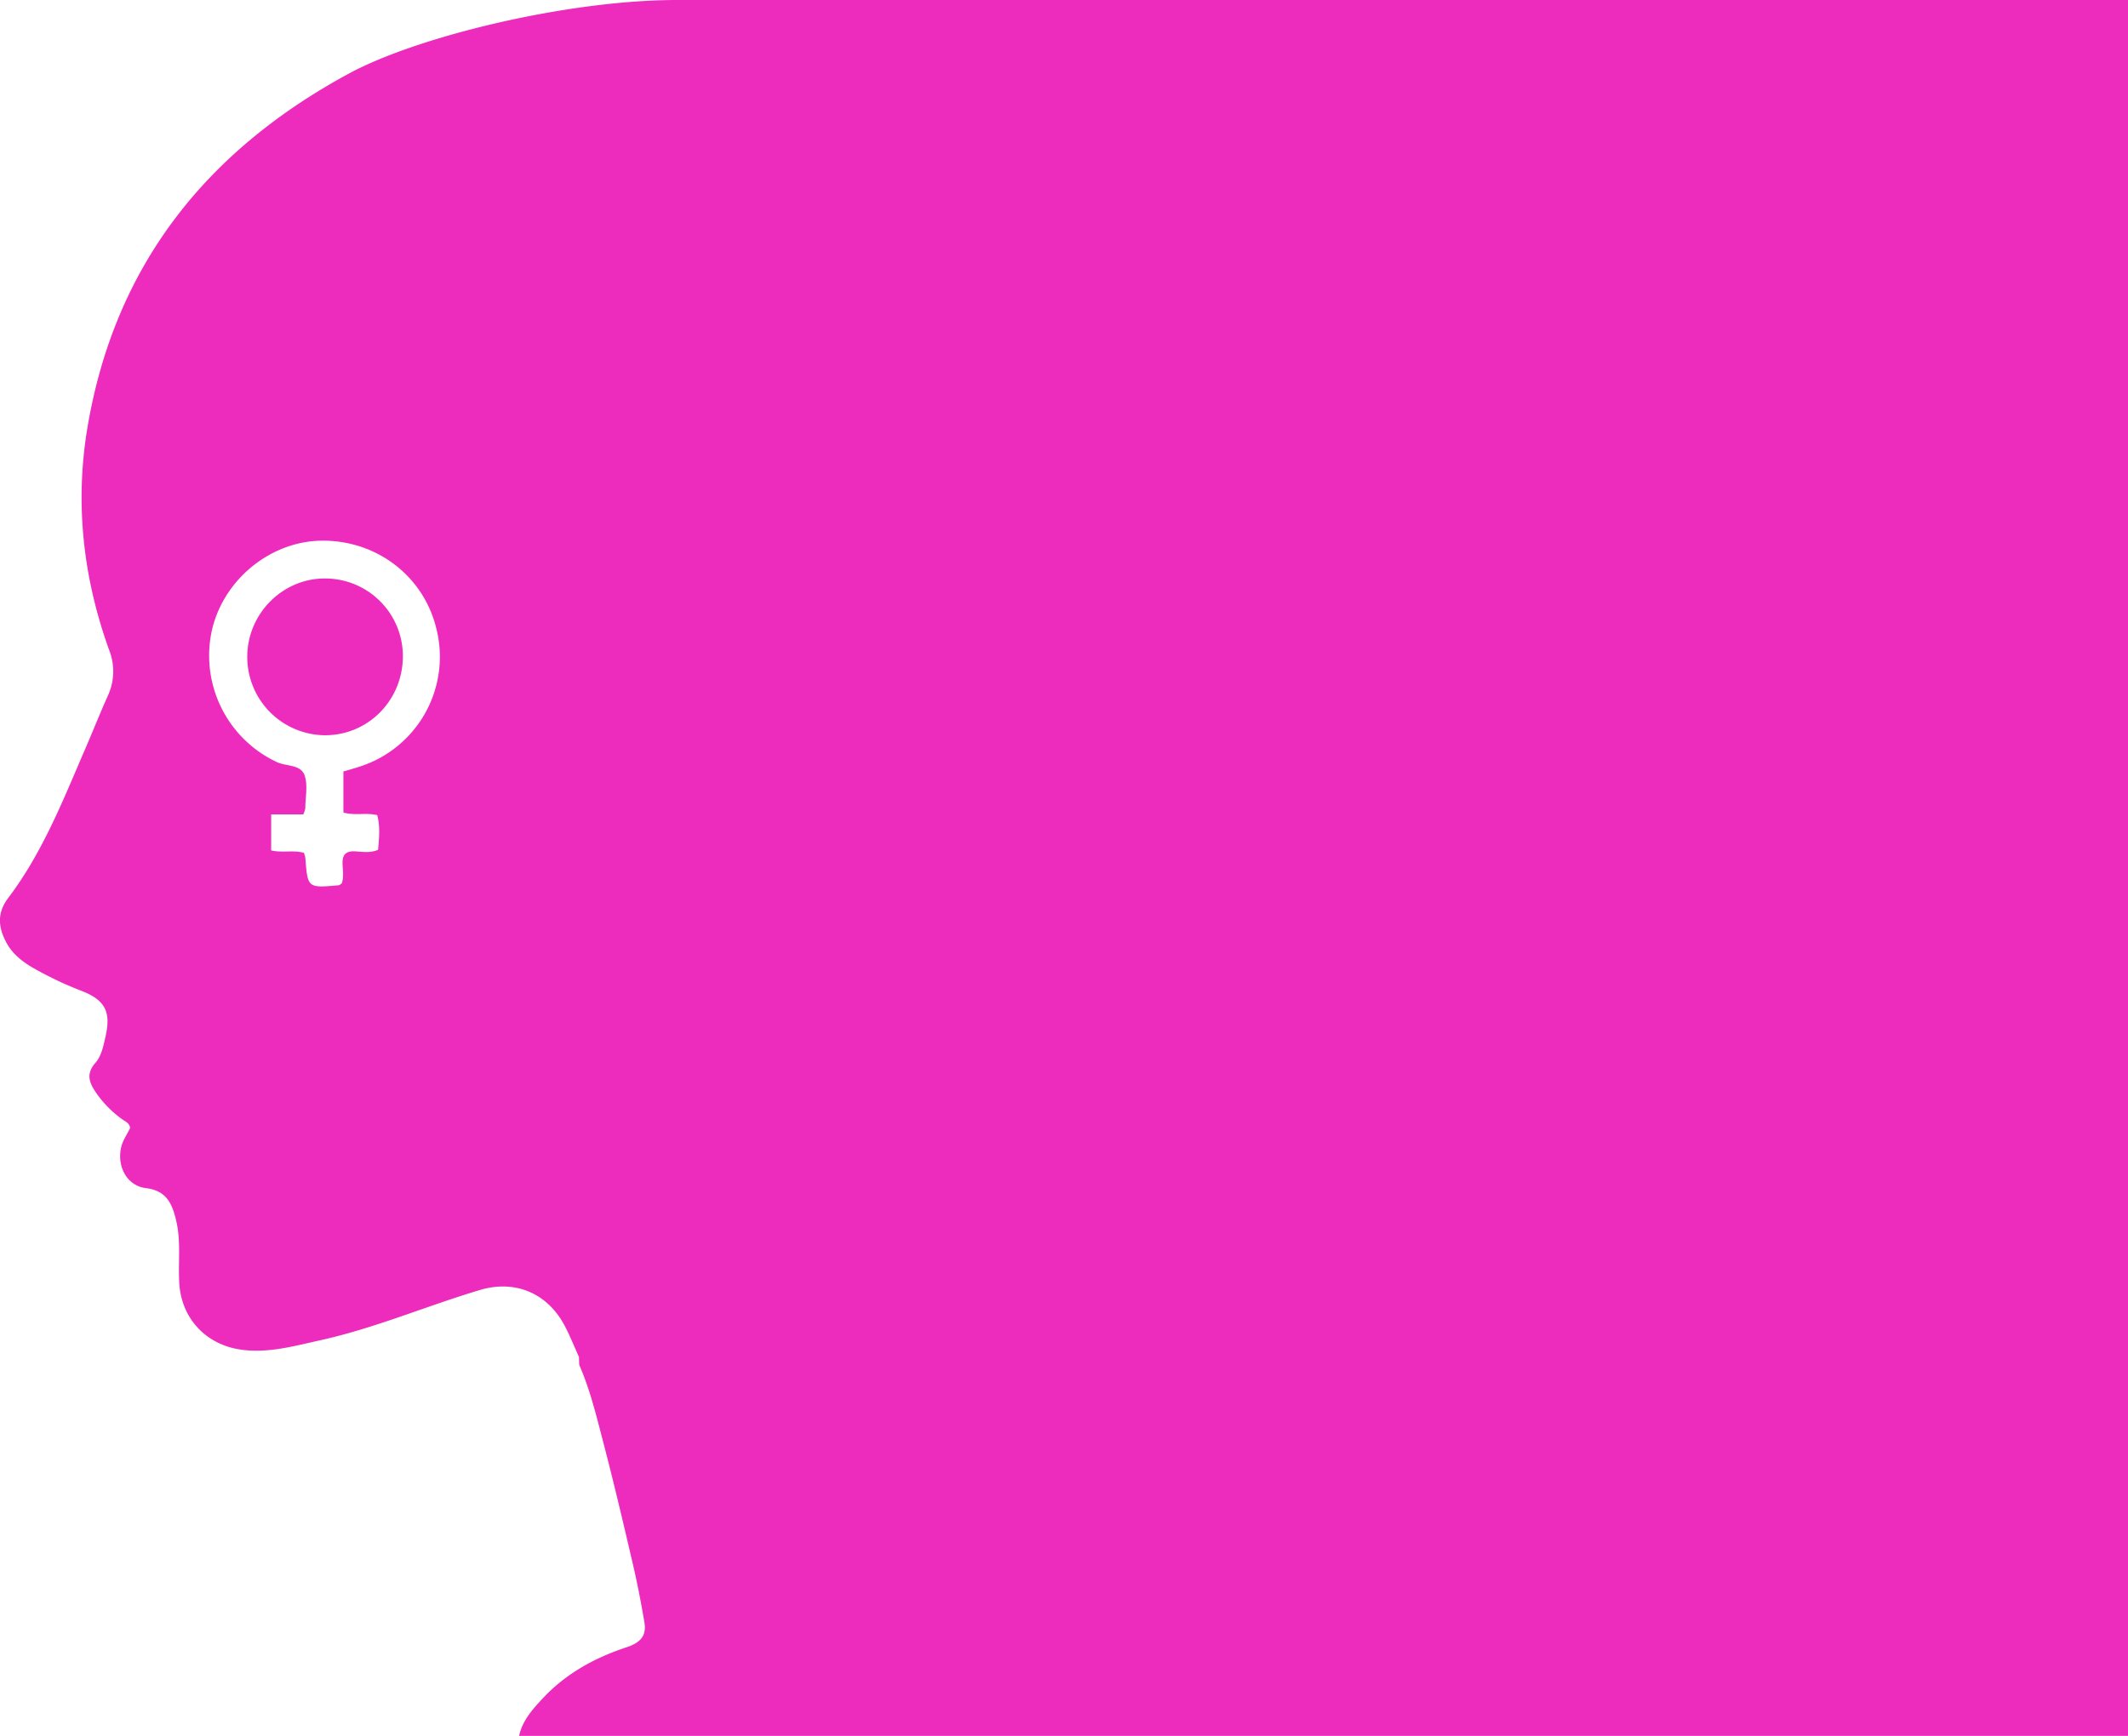 <svg xmlns="http://www.w3.org/2000/svg" viewBox="0 0 854.23 697"><defs><style>.cls-1{fill:#ed2bbd;}</style></defs><g id="Layer_2" data-name="Layer 2"><g id="Layer_1-2" data-name="Layer 1"><path class="cls-1" d="M854.23,0H271.85C227.85,0,167.61,14.6,140,29.57,82.85,60.51,46,106.64,35.1,171.71,30,202.19,33.37,232,43.81,261a23.27,23.27,0,0,1-.5,18.32c-3.17,7.09-6.05,14.32-9.13,21.46C25.27,321.42,17,342.46,3.3,360.56c-4.55,6-4,11.67-.89,17.63,2.37,4.61,6.33,7.78,10.74,10.37A144.51,144.51,0,0,0,33.08,398c9.22,3.67,11.53,8.44,9.27,18.26C41.5,420,40.74,424,38.3,426.76c-4,4.58-2.37,8.23.46,12.28A43.79,43.79,0,0,0,48.9,449.32c1.3.95,3.05,1.54,3.34,3.58-1.2,2.6-3,5-3.64,7.92-1.66,7.6,2.34,15.29,9.94,16.24,8.28,1,10.57,6.19,12.17,13,2,8.34.76,16.77,1.25,25.14.84,14.22,10.72,24.73,24.79,26.72,10.91,1.54,21.24-1.45,31.67-3.74,22-4.84,42.75-13.8,64.27-20.22,14.1-4.21,27.07,1.25,34,14.38,2.13,4.06,3.83,8.35,5.73,12.54,0,1,.07,2.11.1,3.17,4.47,10.19,7,21,9.81,31.69,4.17,16,7.95,32.11,11.7,48.22,1.8,7.74,3.32,15.55,4.64,23.39.89,5.25-1.28,8.13-7.18,10.08-12.75,4.22-24.26,10.52-33.5,20.39-4.13,4.41-8.29,9-9.62,15.21H854.23ZM144.52,307.77c-2.15.71-4.33,1.33-6.67,2v16.47c4.49,1.36,9-.06,13.58,1.06,1.24,4.59.75,9.27.34,13.94-3.13,1.3-6.11.82-8.94.62-4.31-.31-5.55,1.56-5.3,5.53.16,2.46.44,5-.31,7.29-.57.36-.9.74-1.27.78-12.46,1.13-12.45,1.12-13.38-11a11.54,11.54,0,0,0-.57-2c-4.17-1.24-8.64.08-13.15-1V327h12.89a11.1,11.1,0,0,0,.82-2.43c0-4.41,1.07-9.17-.25-13.14-1.5-4.53-7.34-3.65-11.14-5.41a47.22,47.22,0,0,1-26.4-51.52c4-20.87,23.07-37,44-37.4,22.14-.39,41.15,14,46.35,35.12A46.28,46.28,0,0,1,144.52,307.77Z"/><path class="cls-1" d="M130.2,232.28c-17,.08-31,14.36-30.94,31.57a31.43,31.43,0,0,0,31.21,31.37c17.44,0,31.35-14.18,31.26-32A31.21,31.21,0,0,0,130.2,232.28Z"/></g></g></svg>